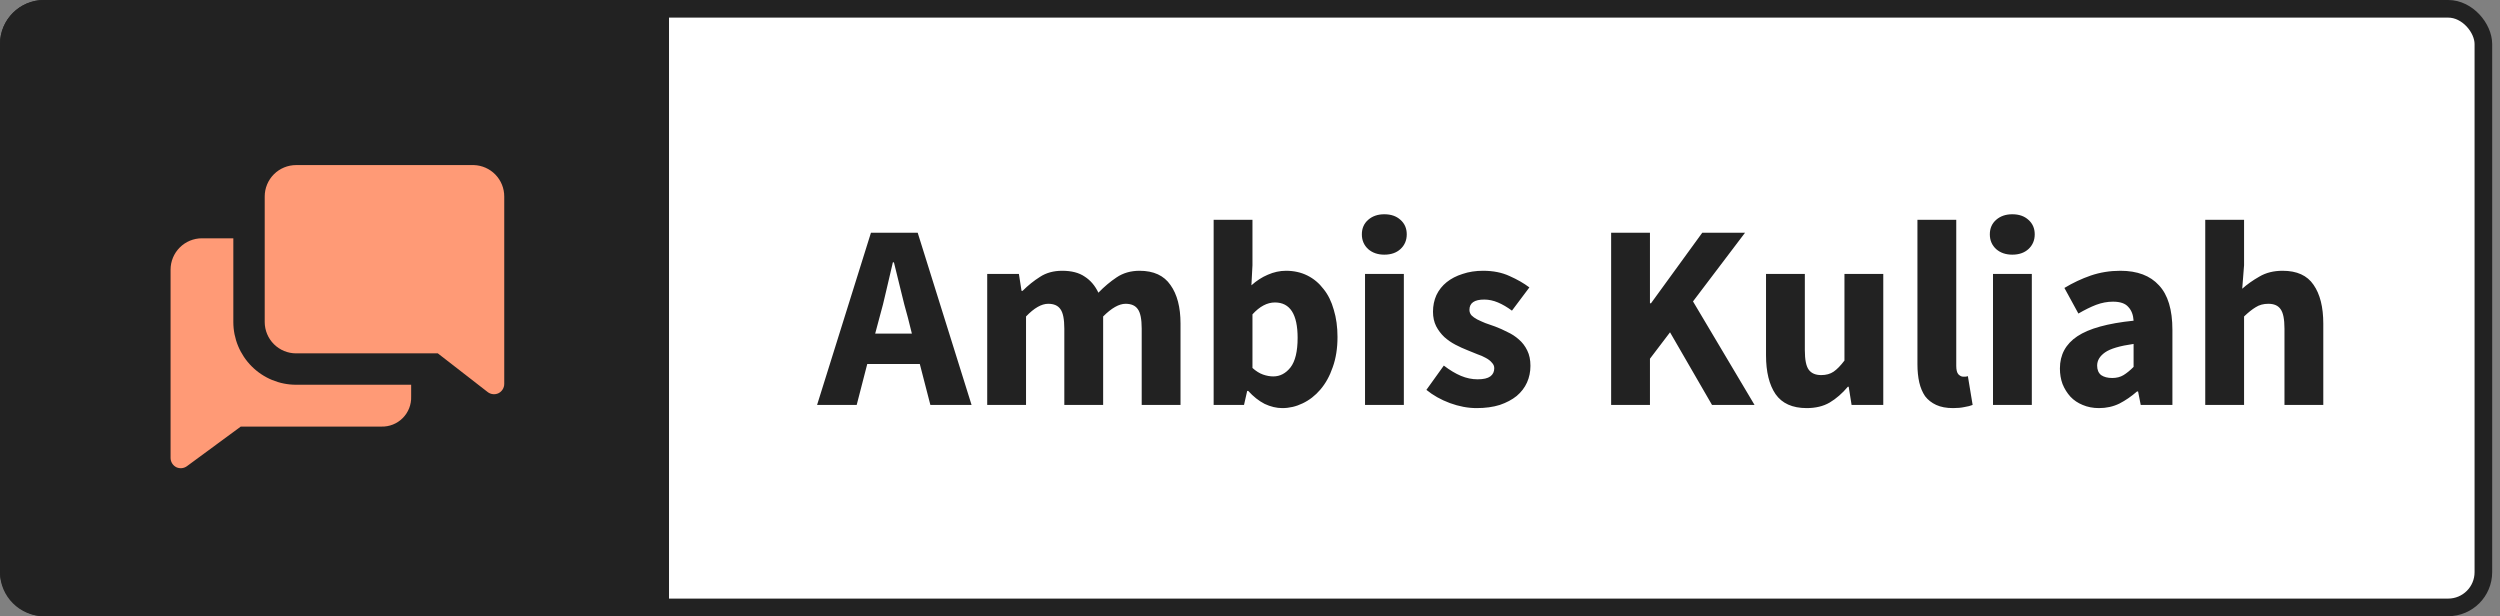 <svg width="284" height="70" viewBox="0 0 284 70" fill="none" xmlns="http://www.w3.org/2000/svg">
<rect x="0" y="0" width="284" height="70" fill="#808080" stroke="none"/>
<rect x="1" y="1" width="281.111" height="68" rx="4" fill="white" stroke="#222222" stroke-width="2"/>
<path d="M0 5C0 2.239 2.239 0 5 0H76V70H5C2.239 70 0 67.761 0 65V5Z" fill="#222222"/>
<path d="M26.506 36.577V27.071H22.941C21.996 27.071 21.089 27.447 20.421 28.115C19.752 28.784 19.377 29.69 19.377 30.636V52.025C19.378 52.245 19.441 52.461 19.559 52.648C19.677 52.835 19.844 52.985 20.042 53.082C20.233 53.169 20.443 53.204 20.652 53.183C20.861 53.162 21.06 53.086 21.23 52.963L27.35 48.46H43.32C43.77 48.473 44.219 48.394 44.637 48.227C45.056 48.06 45.435 47.809 45.753 47.489C46.071 47.169 46.319 46.788 46.483 46.368C46.647 45.949 46.723 45.5 46.707 45.05V43.707H33.636C31.745 43.707 29.931 42.956 28.594 41.619C27.257 40.282 26.506 38.468 26.506 36.577Z" fill="#FF9A76"/>
<path d="M53.837 18.753H33.636C32.69 18.753 31.784 19.129 31.115 19.797C30.447 20.466 30.071 21.372 30.071 22.318V36.577C30.071 37.523 30.447 38.429 31.115 39.098C31.784 39.766 32.69 40.142 33.636 40.142H49.737L55.417 44.55C55.586 44.675 55.785 44.753 55.993 44.776C56.202 44.799 56.413 44.766 56.605 44.681C56.807 44.585 56.978 44.433 57.098 44.244C57.218 44.055 57.282 43.836 57.282 43.612V22.318C57.283 21.393 56.924 20.503 56.281 19.838C55.638 19.173 54.761 18.784 53.837 18.753Z" fill="#FF9A76"/>
<path d="M99.9 36.1L99.42 37.9H103.59L103.14 36.1C102.86 35.12 102.59 34.08 102.33 32.98C102.07 31.88 101.81 30.82 101.55 29.8H101.43C101.19 30.84 100.94 31.91 100.68 33.01C100.44 34.09 100.18 35.12 99.9 36.1ZM92.82 46L98.94 26.44H104.25L110.37 46H105.69L104.49 41.35H98.52L97.32 46H92.82ZM112.147 46V31.12H115.747L116.047 33.04H116.167C116.787 32.42 117.447 31.89 118.147 31.45C118.847 30.99 119.687 30.76 120.667 30.76C121.727 30.76 122.577 30.98 123.217 31.42C123.877 31.84 124.397 32.45 124.777 33.25C125.437 32.57 126.127 31.99 126.847 31.51C127.587 31.01 128.457 30.76 129.457 30.76C131.057 30.76 132.227 31.3 132.967 32.38C133.727 33.44 134.107 34.9 134.107 36.76V46H129.697V37.33C129.697 36.25 129.547 35.51 129.247 35.11C128.967 34.71 128.507 34.51 127.867 34.51C127.127 34.51 126.277 34.99 125.317 35.95V46H120.907V37.33C120.907 36.25 120.757 35.51 120.457 35.11C120.177 34.71 119.717 34.51 119.077 34.51C118.317 34.51 117.477 34.99 116.557 35.95V46H112.147ZM145.67 46.36C145.01 46.36 144.34 46.2 143.66 45.88C143 45.54 142.38 45.05 141.8 44.41H141.68L141.32 46H137.87V24.97H142.28V30.13L142.16 32.41C142.74 31.89 143.36 31.49 144.02 31.21C144.7 30.91 145.39 30.76 146.09 30.76C146.99 30.76 147.8 30.94 148.52 31.3C149.24 31.66 149.85 32.17 150.35 32.83C150.87 33.47 151.26 34.26 151.52 35.2C151.8 36.12 151.94 37.15 151.94 38.29C151.94 39.57 151.76 40.71 151.4 41.71C151.06 42.71 150.59 43.56 149.99 44.26C149.41 44.94 148.74 45.46 147.98 45.82C147.24 46.18 146.47 46.36 145.67 46.36ZM144.65 42.76C145.41 42.76 146.06 42.42 146.6 41.74C147.14 41.04 147.41 39.92 147.41 38.38C147.41 35.7 146.55 34.36 144.83 34.36C143.95 34.36 143.1 34.81 142.28 35.71V41.8C142.68 42.16 143.08 42.41 143.48 42.55C143.88 42.69 144.27 42.76 144.65 42.76ZM155.067 46V31.12H159.477V46H155.067ZM157.257 28.93C156.517 28.93 155.907 28.72 155.427 28.3C154.947 27.86 154.707 27.3 154.707 26.62C154.707 25.94 154.947 25.39 155.427 24.97C155.907 24.55 156.517 24.34 157.257 24.34C158.017 24.34 158.627 24.55 159.087 24.97C159.567 25.39 159.807 25.94 159.807 26.62C159.807 27.3 159.567 27.86 159.087 28.3C158.627 28.72 158.017 28.93 157.257 28.93ZM167.738 46.36C166.758 46.36 165.748 46.17 164.708 45.79C163.688 45.41 162.798 44.91 162.038 44.29L164.018 41.53C164.698 42.05 165.348 42.44 165.968 42.7C166.588 42.96 167.218 43.09 167.858 43.09C168.518 43.09 168.998 42.98 169.298 42.76C169.598 42.54 169.748 42.23 169.748 41.83C169.748 41.59 169.658 41.38 169.478 41.2C169.318 41 169.088 40.82 168.788 40.66C168.508 40.5 168.188 40.36 167.828 40.24C167.468 40.1 167.098 39.95 166.718 39.79C166.258 39.61 165.798 39.4 165.338 39.16C164.878 38.92 164.458 38.63 164.078 38.29C163.698 37.93 163.388 37.52 163.148 37.06C162.908 36.58 162.788 36.03 162.788 35.41C162.788 34.73 162.918 34.1 163.178 33.52C163.458 32.94 163.848 32.45 164.348 32.05C164.848 31.65 165.448 31.34 166.148 31.12C166.848 30.88 167.628 30.76 168.488 30.76C169.628 30.76 170.628 30.96 171.488 31.36C172.348 31.74 173.098 32.17 173.738 32.65L171.758 35.29C171.218 34.89 170.688 34.58 170.168 34.36C169.648 34.14 169.128 34.03 168.608 34.03C167.488 34.03 166.928 34.42 166.928 35.2C166.928 35.44 167.008 35.65 167.168 35.83C167.328 35.99 167.538 36.14 167.798 36.28C168.078 36.42 168.388 36.56 168.728 36.7C169.088 36.82 169.458 36.95 169.838 37.09C170.318 37.27 170.788 37.48 171.248 37.72C171.728 37.94 172.158 38.22 172.538 38.56C172.938 38.9 173.258 39.32 173.498 39.82C173.738 40.3 173.858 40.88 173.858 41.56C173.858 42.24 173.728 42.87 173.468 43.45C173.208 44.03 172.818 44.54 172.298 44.98C171.778 45.4 171.138 45.74 170.378 46C169.618 46.24 168.738 46.36 167.738 46.36ZM183.025 46V26.44H187.435V34.45H187.555L193.375 26.44H198.235L192.325 34.24L199.315 46H194.485L189.715 37.75L187.435 40.75V46H183.025ZM205.24 46.36C203.62 46.36 202.44 45.83 201.7 44.77C200.98 43.71 200.62 42.24 200.62 40.36V31.12H205.03V39.79C205.03 40.87 205.18 41.61 205.48 42.01C205.78 42.41 206.25 42.61 206.89 42.61C207.45 42.61 207.92 42.48 208.3 42.22C208.68 41.96 209.09 41.54 209.53 40.96V31.12H213.94V46H210.34L210.01 43.93H209.92C209.28 44.69 208.59 45.29 207.85 45.73C207.13 46.15 206.26 46.36 205.24 46.36ZM221.871 46.36C221.111 46.36 220.471 46.24 219.951 46C219.431 45.76 219.011 45.43 218.691 45.01C218.391 44.57 218.171 44.05 218.031 43.45C217.891 42.83 217.821 42.14 217.821 41.38V24.97H222.231V41.56C222.231 42.02 222.311 42.34 222.471 42.52C222.651 42.7 222.831 42.79 223.011 42.79C223.111 42.79 223.191 42.79 223.251 42.79C223.331 42.79 223.431 42.77 223.551 42.73L224.091 46C223.851 46.1 223.541 46.18 223.161 46.24C222.801 46.32 222.371 46.36 221.871 46.36ZM226.405 46V31.12H230.815V46H226.405ZM228.595 28.93C227.855 28.93 227.245 28.72 226.765 28.3C226.285 27.86 226.045 27.3 226.045 26.62C226.045 25.94 226.285 25.39 226.765 24.97C227.245 24.55 227.855 24.34 228.595 24.34C229.355 24.34 229.965 24.55 230.425 24.97C230.905 25.39 231.145 25.94 231.145 26.62C231.145 27.3 230.905 27.86 230.425 28.3C229.965 28.72 229.355 28.93 228.595 28.93ZM238.446 46.36C237.766 46.36 237.146 46.24 236.586 46C236.046 45.78 235.586 45.47 235.206 45.07C234.826 44.65 234.526 44.17 234.306 43.63C234.106 43.09 234.006 42.5 234.006 41.86C234.006 40.3 234.666 39.08 235.986 38.2C237.306 37.32 239.436 36.73 242.376 36.43C242.336 35.77 242.136 35.25 241.776 34.87C241.436 34.47 240.856 34.27 240.036 34.27C239.396 34.27 238.756 34.39 238.116 34.63C237.496 34.87 236.826 35.2 236.106 35.62L234.516 32.71C235.476 32.13 236.476 31.66 237.516 31.3C238.576 30.94 239.696 30.76 240.876 30.76C242.796 30.76 244.256 31.31 245.256 32.41C246.276 33.49 246.786 35.18 246.786 37.48V46H243.186L242.886 44.47H242.766C242.126 45.03 241.456 45.49 240.756 45.85C240.056 46.19 239.286 46.36 238.446 46.36ZM239.946 42.94C240.446 42.94 240.876 42.83 241.236 42.61C241.596 42.39 241.976 42.08 242.376 41.68V39.07C240.816 39.29 239.736 39.61 239.136 40.03C238.536 40.45 238.236 40.95 238.236 41.53C238.236 42.01 238.386 42.37 238.686 42.61C239.006 42.83 239.426 42.94 239.946 42.94ZM250.516 46V24.97H254.926V30.13L254.716 32.8C255.276 32.3 255.926 31.84 256.666 31.42C257.406 30.98 258.286 30.76 259.306 30.76C260.926 30.76 262.096 31.29 262.816 32.35C263.556 33.41 263.926 34.88 263.926 36.76V46H259.516V37.33C259.516 36.25 259.366 35.51 259.066 35.11C258.786 34.71 258.326 34.51 257.686 34.51C257.126 34.51 256.646 34.64 256.246 34.9C255.846 35.14 255.406 35.49 254.926 35.95V46H250.516Z" fill="#222222"/>
</svg>
